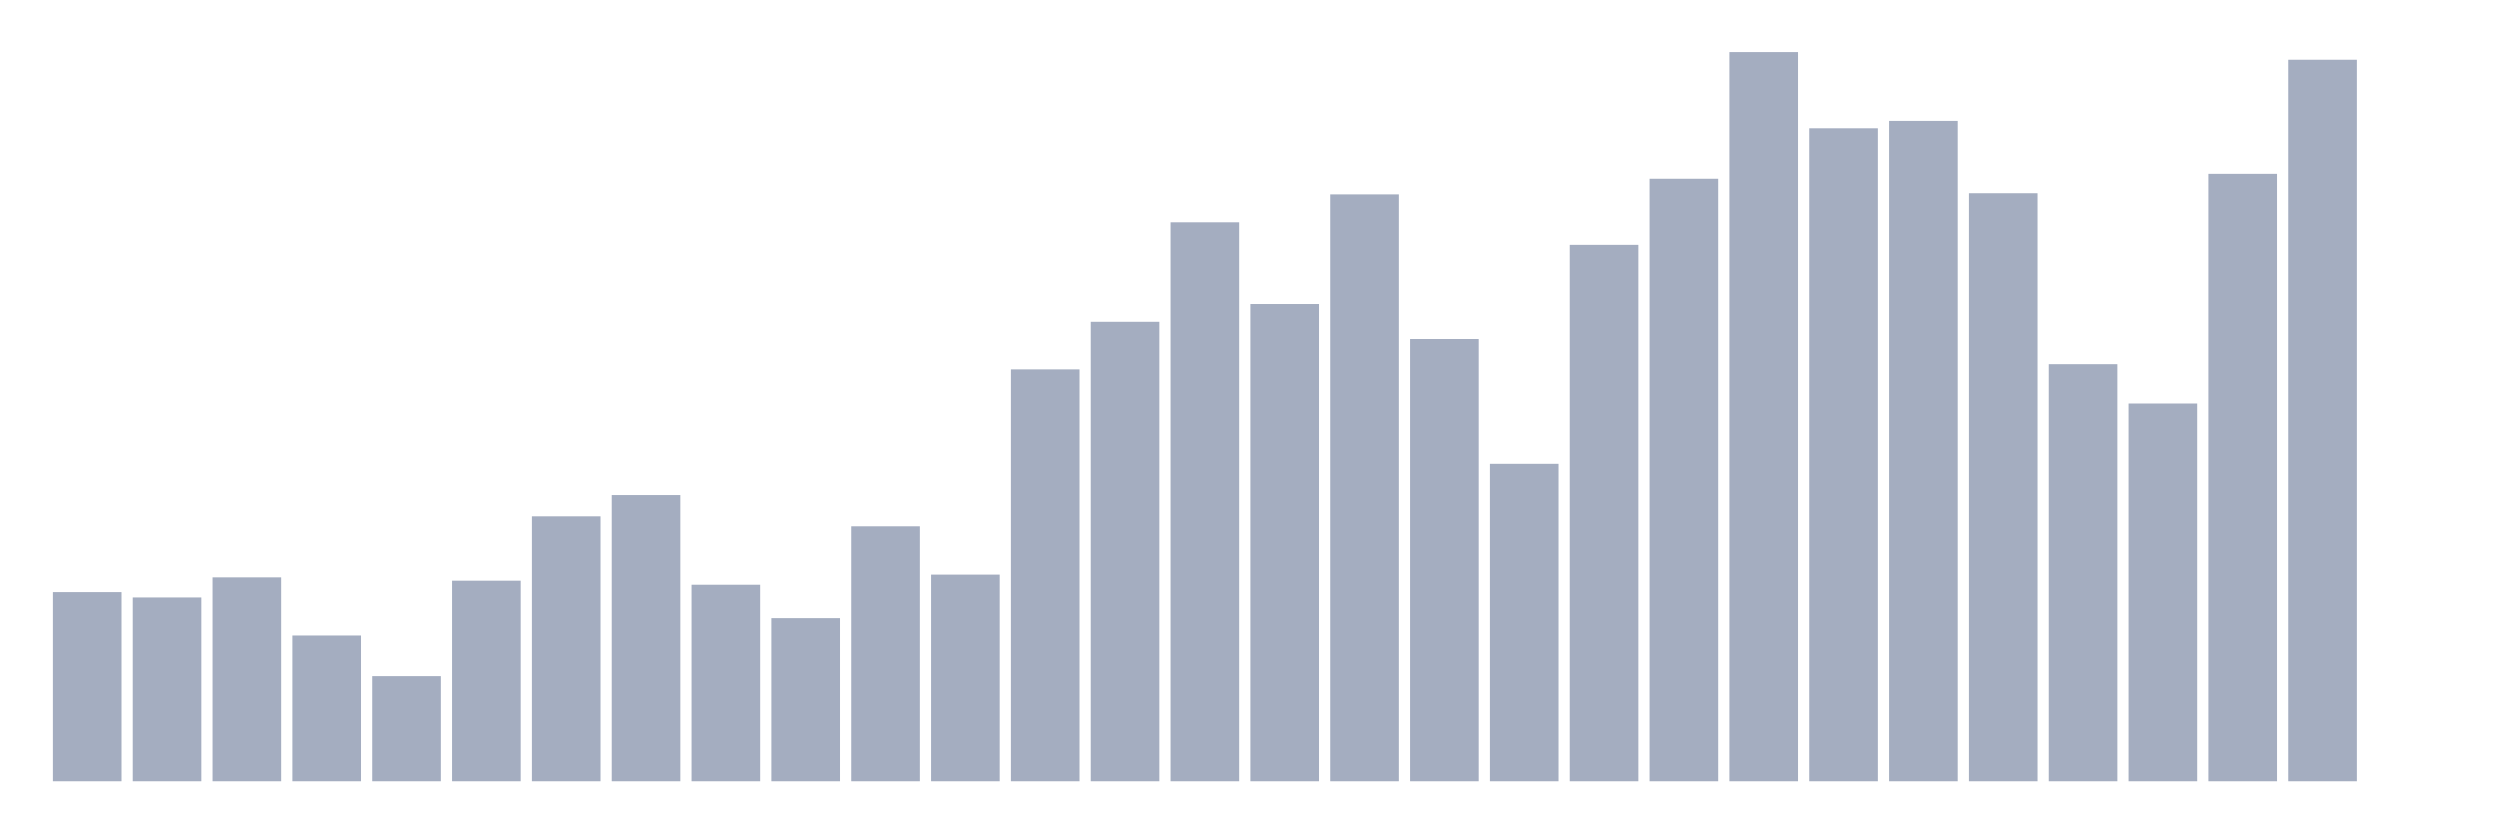 <svg xmlns="http://www.w3.org/2000/svg" viewBox="0 0 480 160"><g transform="translate(10,10)"><rect class="bar" x="0.153" width="13.175" y="103.681" height="36.319" fill="rgb(164,173,192)"></rect><rect class="bar" x="15.482" width="13.175" y="104.708" height="35.292" fill="rgb(164,173,192)"></rect><rect class="bar" x="30.81" width="13.175" y="100.849" height="39.151" fill="rgb(164,173,192)"></rect><rect class="bar" x="46.138" width="13.175" y="112.011" height="27.989" fill="rgb(164,173,192)"></rect><rect class="bar" x="61.466" width="13.175" y="119.814" height="20.186" fill="rgb(164,173,192)"></rect><rect class="bar" x="76.794" width="13.175" y="101.488" height="38.512" fill="rgb(164,173,192)"></rect><rect class="bar" x="92.123" width="13.175" y="89.131" height="50.869" fill="rgb(164,173,192)"></rect><rect class="bar" x="107.451" width="13.175" y="85.05" height="54.95" fill="rgb(164,173,192)"></rect><rect class="bar" x="122.779" width="13.175" y="102.265" height="37.735" fill="rgb(164,173,192)"></rect><rect class="bar" x="138.107" width="13.175" y="108.679" height="31.321" fill="rgb(164,173,192)"></rect><rect class="bar" x="153.436" width="13.175" y="91.047" height="48.953" fill="rgb(164,173,192)"></rect><rect class="bar" x="168.764" width="13.175" y="100.321" height="39.679" fill="rgb(164,173,192)"></rect><rect class="bar" x="184.092" width="13.175" y="60.92" height="79.08" fill="rgb(164,173,192)"></rect><rect class="bar" x="199.42" width="13.175" y="51.785" height="88.215" fill="rgb(164,173,192)"></rect><rect class="bar" x="214.748" width="13.175" y="32.681" height="107.319" fill="rgb(164,173,192)"></rect><rect class="bar" x="230.077" width="13.175" y="48.37" height="91.63" fill="rgb(164,173,192)"></rect><rect class="bar" x="245.405" width="13.175" y="27.322" height="112.678" fill="rgb(164,173,192)"></rect><rect class="bar" x="260.733" width="13.175" y="55.089" height="84.911" fill="rgb(164,173,192)"></rect><rect class="bar" x="276.061" width="13.175" y="79.052" height="60.948" fill="rgb(164,173,192)"></rect><rect class="bar" x="291.39" width="13.175" y="37.013" height="102.987" fill="rgb(164,173,192)"></rect><rect class="bar" x="306.718" width="13.175" y="24.324" height="115.676" fill="rgb(164,173,192)"></rect><rect class="bar" x="322.046" width="13.175" y="0" height="140" fill="rgb(164,173,192)"></rect><rect class="bar" x="337.374" width="13.175" y="14.633" height="125.367" fill="rgb(164,173,192)"></rect><rect class="bar" x="352.702" width="13.175" y="13.217" height="126.783" fill="rgb(164,173,192)"></rect><rect class="bar" x="368.031" width="13.175" y="27.1" height="112.9" fill="rgb(164,173,192)"></rect><rect class="bar" x="383.359" width="13.175" y="59.921" height="80.079" fill="rgb(164,173,192)"></rect><rect class="bar" x="398.687" width="13.175" y="67.473" height="72.527" fill="rgb(164,173,192)"></rect><rect class="bar" x="414.015" width="13.175" y="23.38" height="116.62" fill="rgb(164,173,192)"></rect><rect class="bar" x="429.344" width="13.175" y="1.472" height="138.528" fill="rgb(164,173,192)"></rect><rect class="bar" x="444.672" width="13.175" y="140" height="0" fill="rgb(164,173,192)"></rect></g></svg>